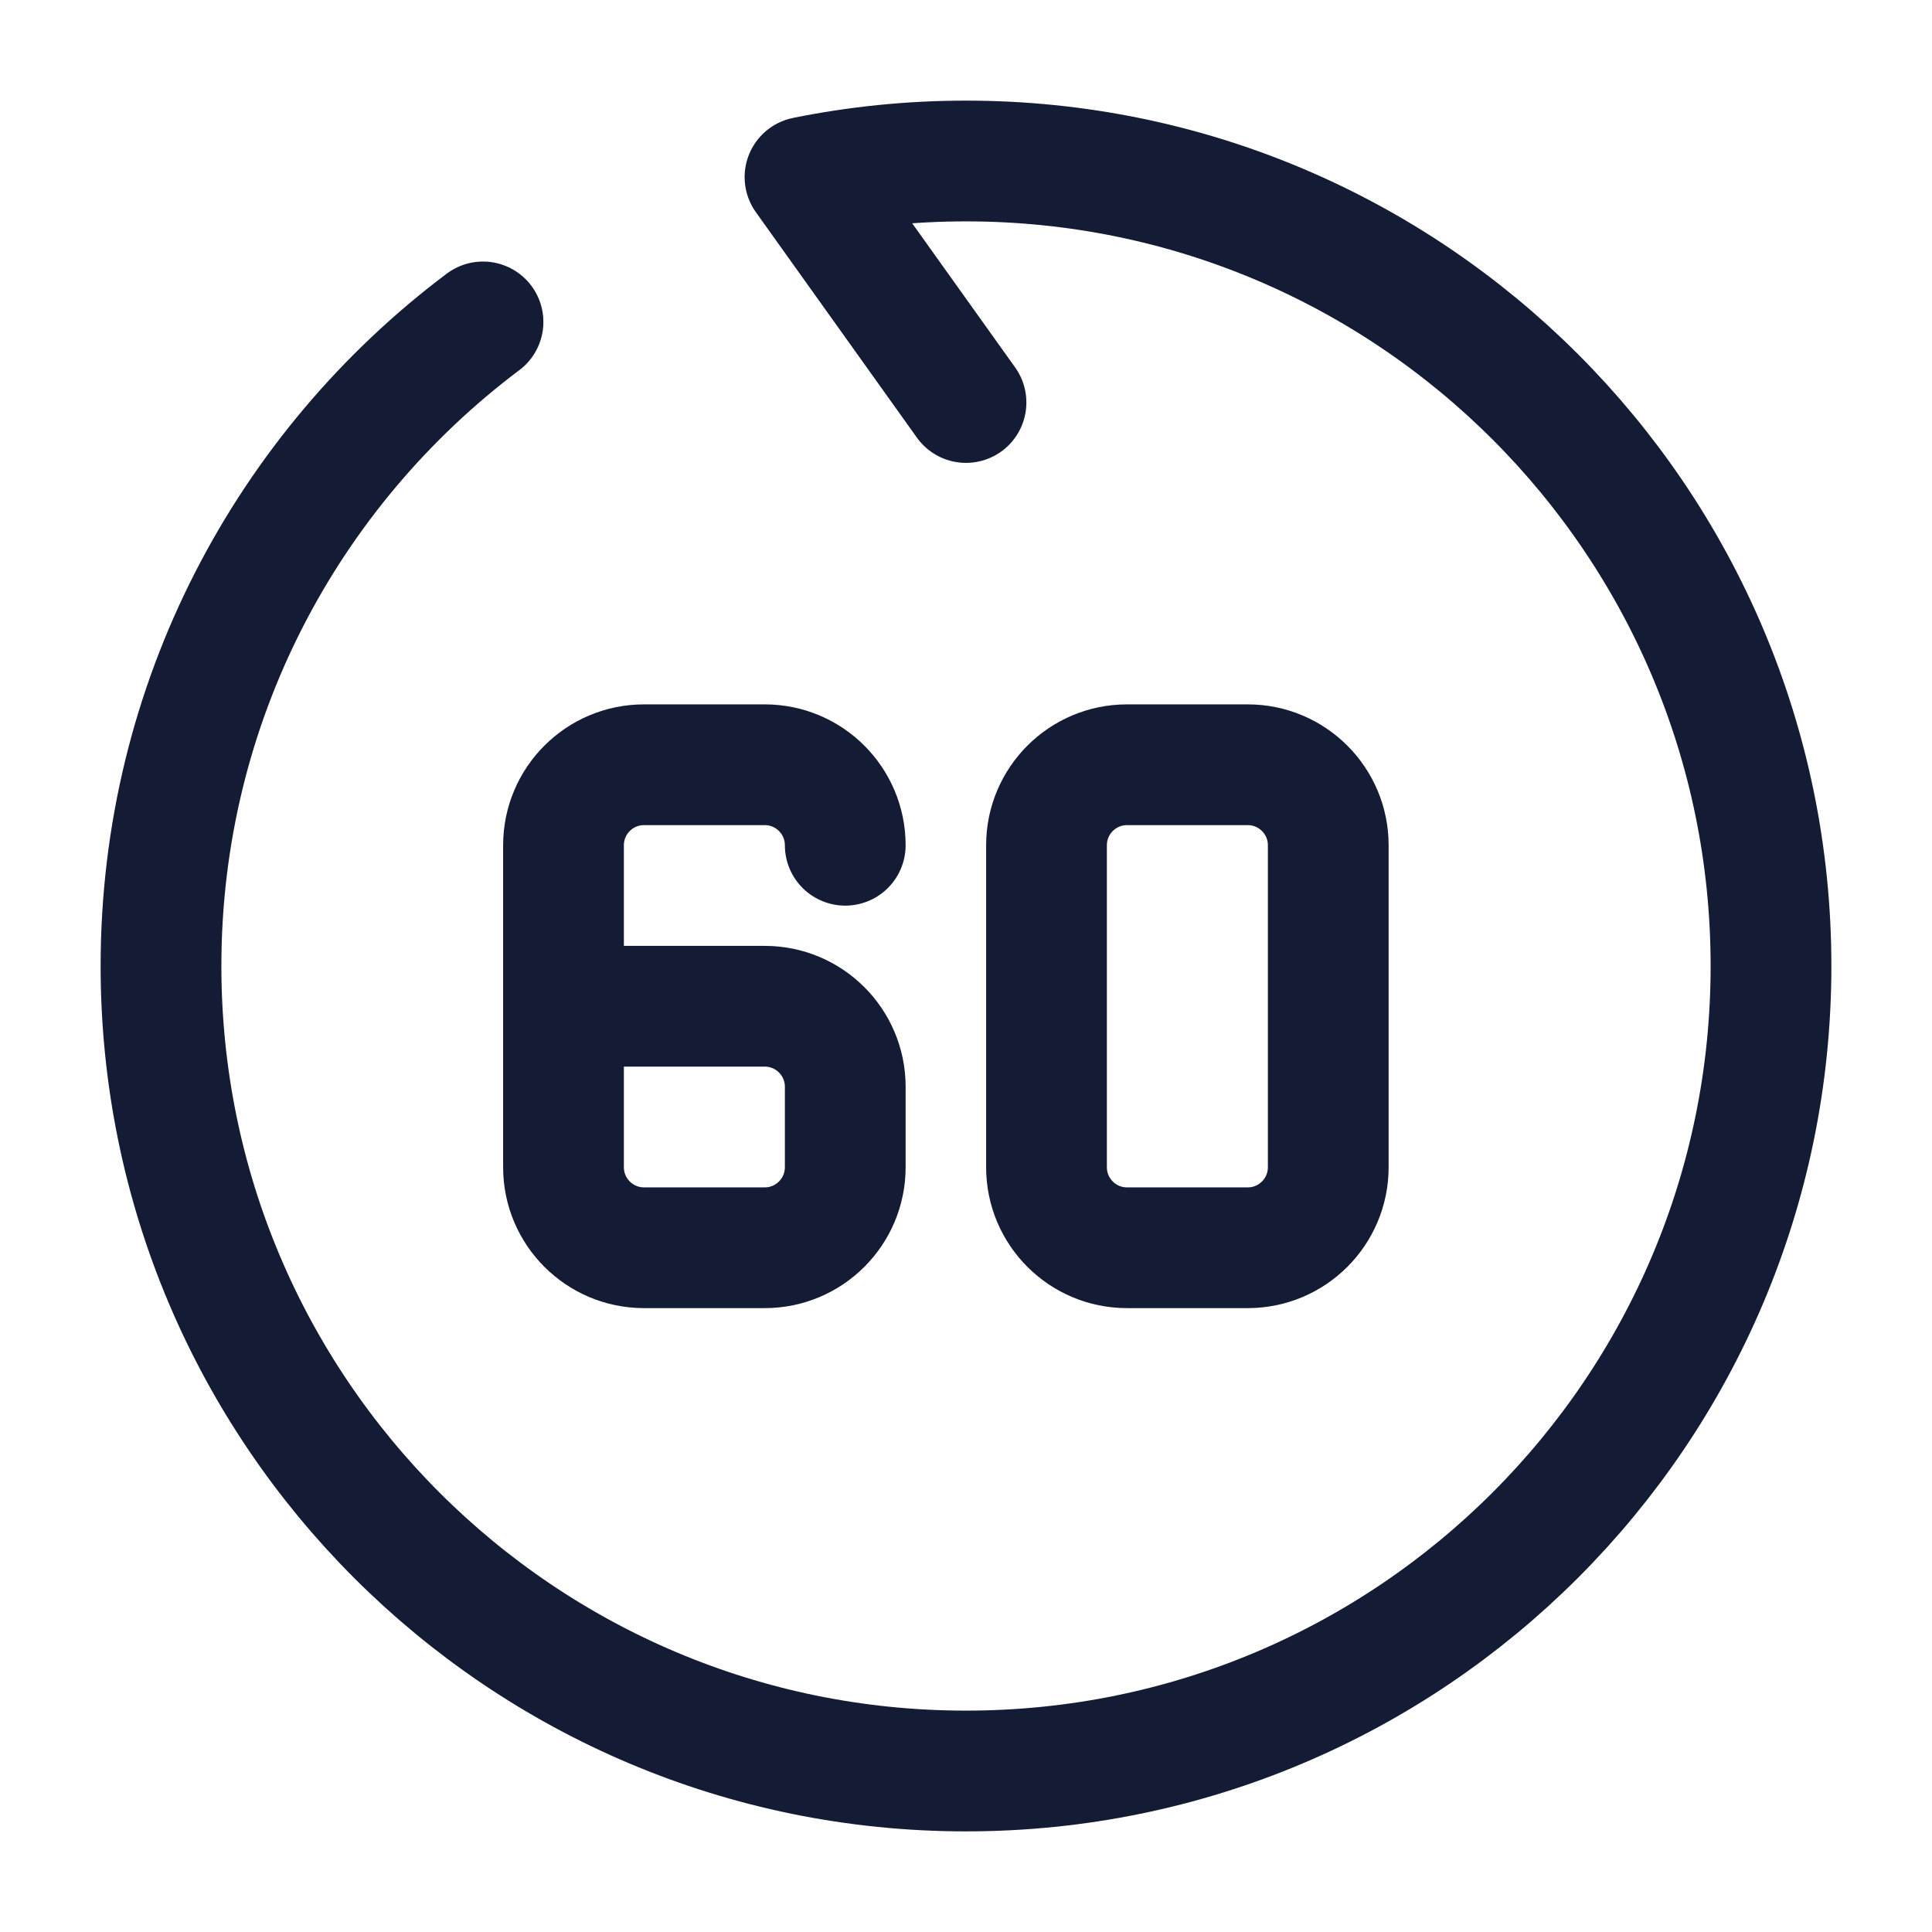 <svg width="24" height="24" viewBox="0 0 24 24" fill="none" xmlns="http://www.w3.org/2000/svg">
<path d="M12 5L10 2.2C10.646 2.069 11.315 2 12 2C17.523 2 22 6.477 22 12C22 17.523 17.523 22 12 22C6.477 22 2 17.523 2 12C2 8.728 3.571 5.824 6 3.999" stroke="#141B34" stroke-width="1.5" stroke-linecap="round" stroke-linejoin="round"/>
<path d="M7 12.5V10.5C7 9.948 7.448 9.5 8 9.5H9.5C10.052 9.5 10.5 9.948 10.5 10.5M7 12.5V14.5C7 15.052 7.448 15.5 8 15.5H9.5C10.052 15.5 10.5 15.052 10.5 14.5V13.5C10.5 12.948 10.052 12.5 9.5 12.5H7ZM13 10.5V14.5C13 15.052 13.448 15.5 14 15.5H15.5C16.052 15.5 16.5 15.052 16.5 14.5V10.5C16.5 9.948 16.052 9.5 15.5 9.5H14C13.448 9.5 13 9.948 13 10.5Z" stroke="#141B34" stroke-width="1.5" stroke-linecap="round" stroke-linejoin="round"/>
</svg>
